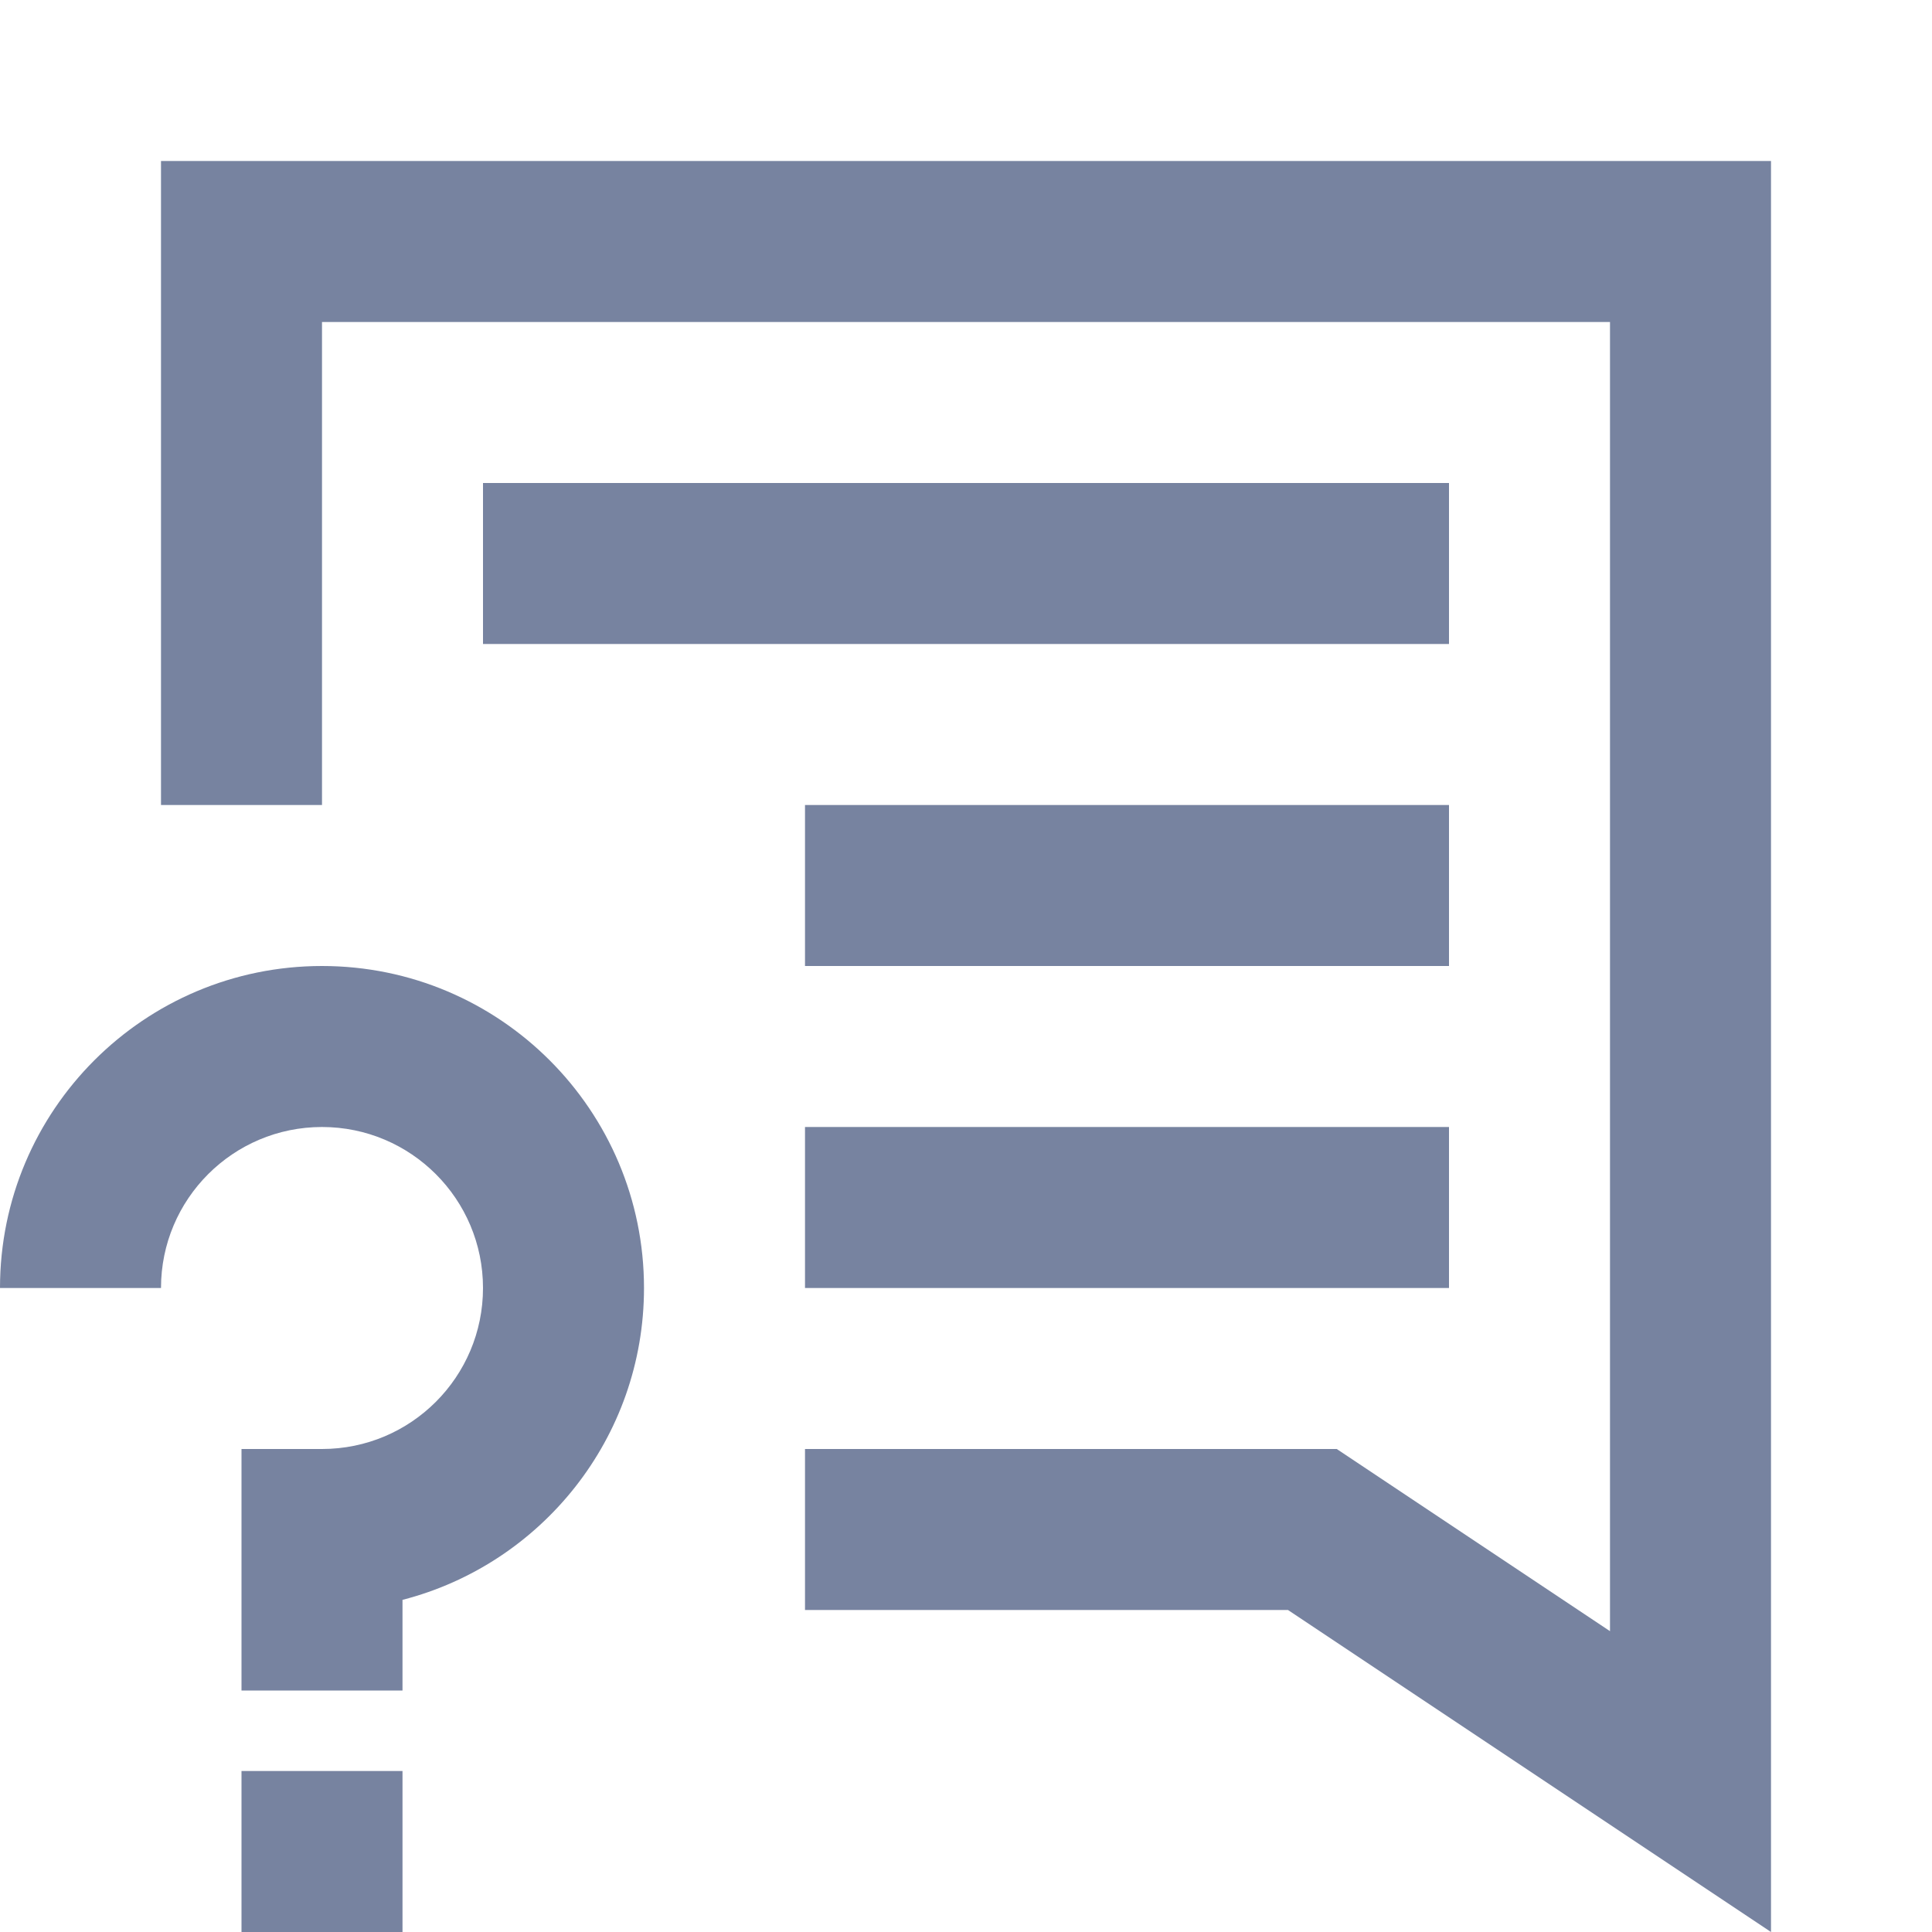 <svg width="48" height="48" viewBox="0 0 48 48" fill="none" xmlns="http://www.w3.org/2000/svg">
<rect x="12" y="12" width="24" height="4" fill="#7783A0"/>
<rect x="20" y="20" width="16" height="4" fill="#7783A0"/>
<rect x="20" y="28" width="16" height="4" fill="#7783A0"/>
<path fill-rule="evenodd" clip-rule="evenodd" d="M20 40H32L44 48V4H4V20H8V8H40V40.526L33.211 36H20V40Z" fill="#7783A0"/>
<path d="M8 36C10.209 36 12 34.209 12 32C12 29.791 10.209 28 8 28C5.791 28 4 29.791 4 32H0C0 27.582 3.582 24 8 24C12.418 24 16 27.582 16 32C16 35.728 13.45 38.86 10 39.748V42H6V36H8Z" fill="#7783A0"/>
<rect x="6" y="44" width="4" height="4" fill="#7783A0"/>
</svg>
